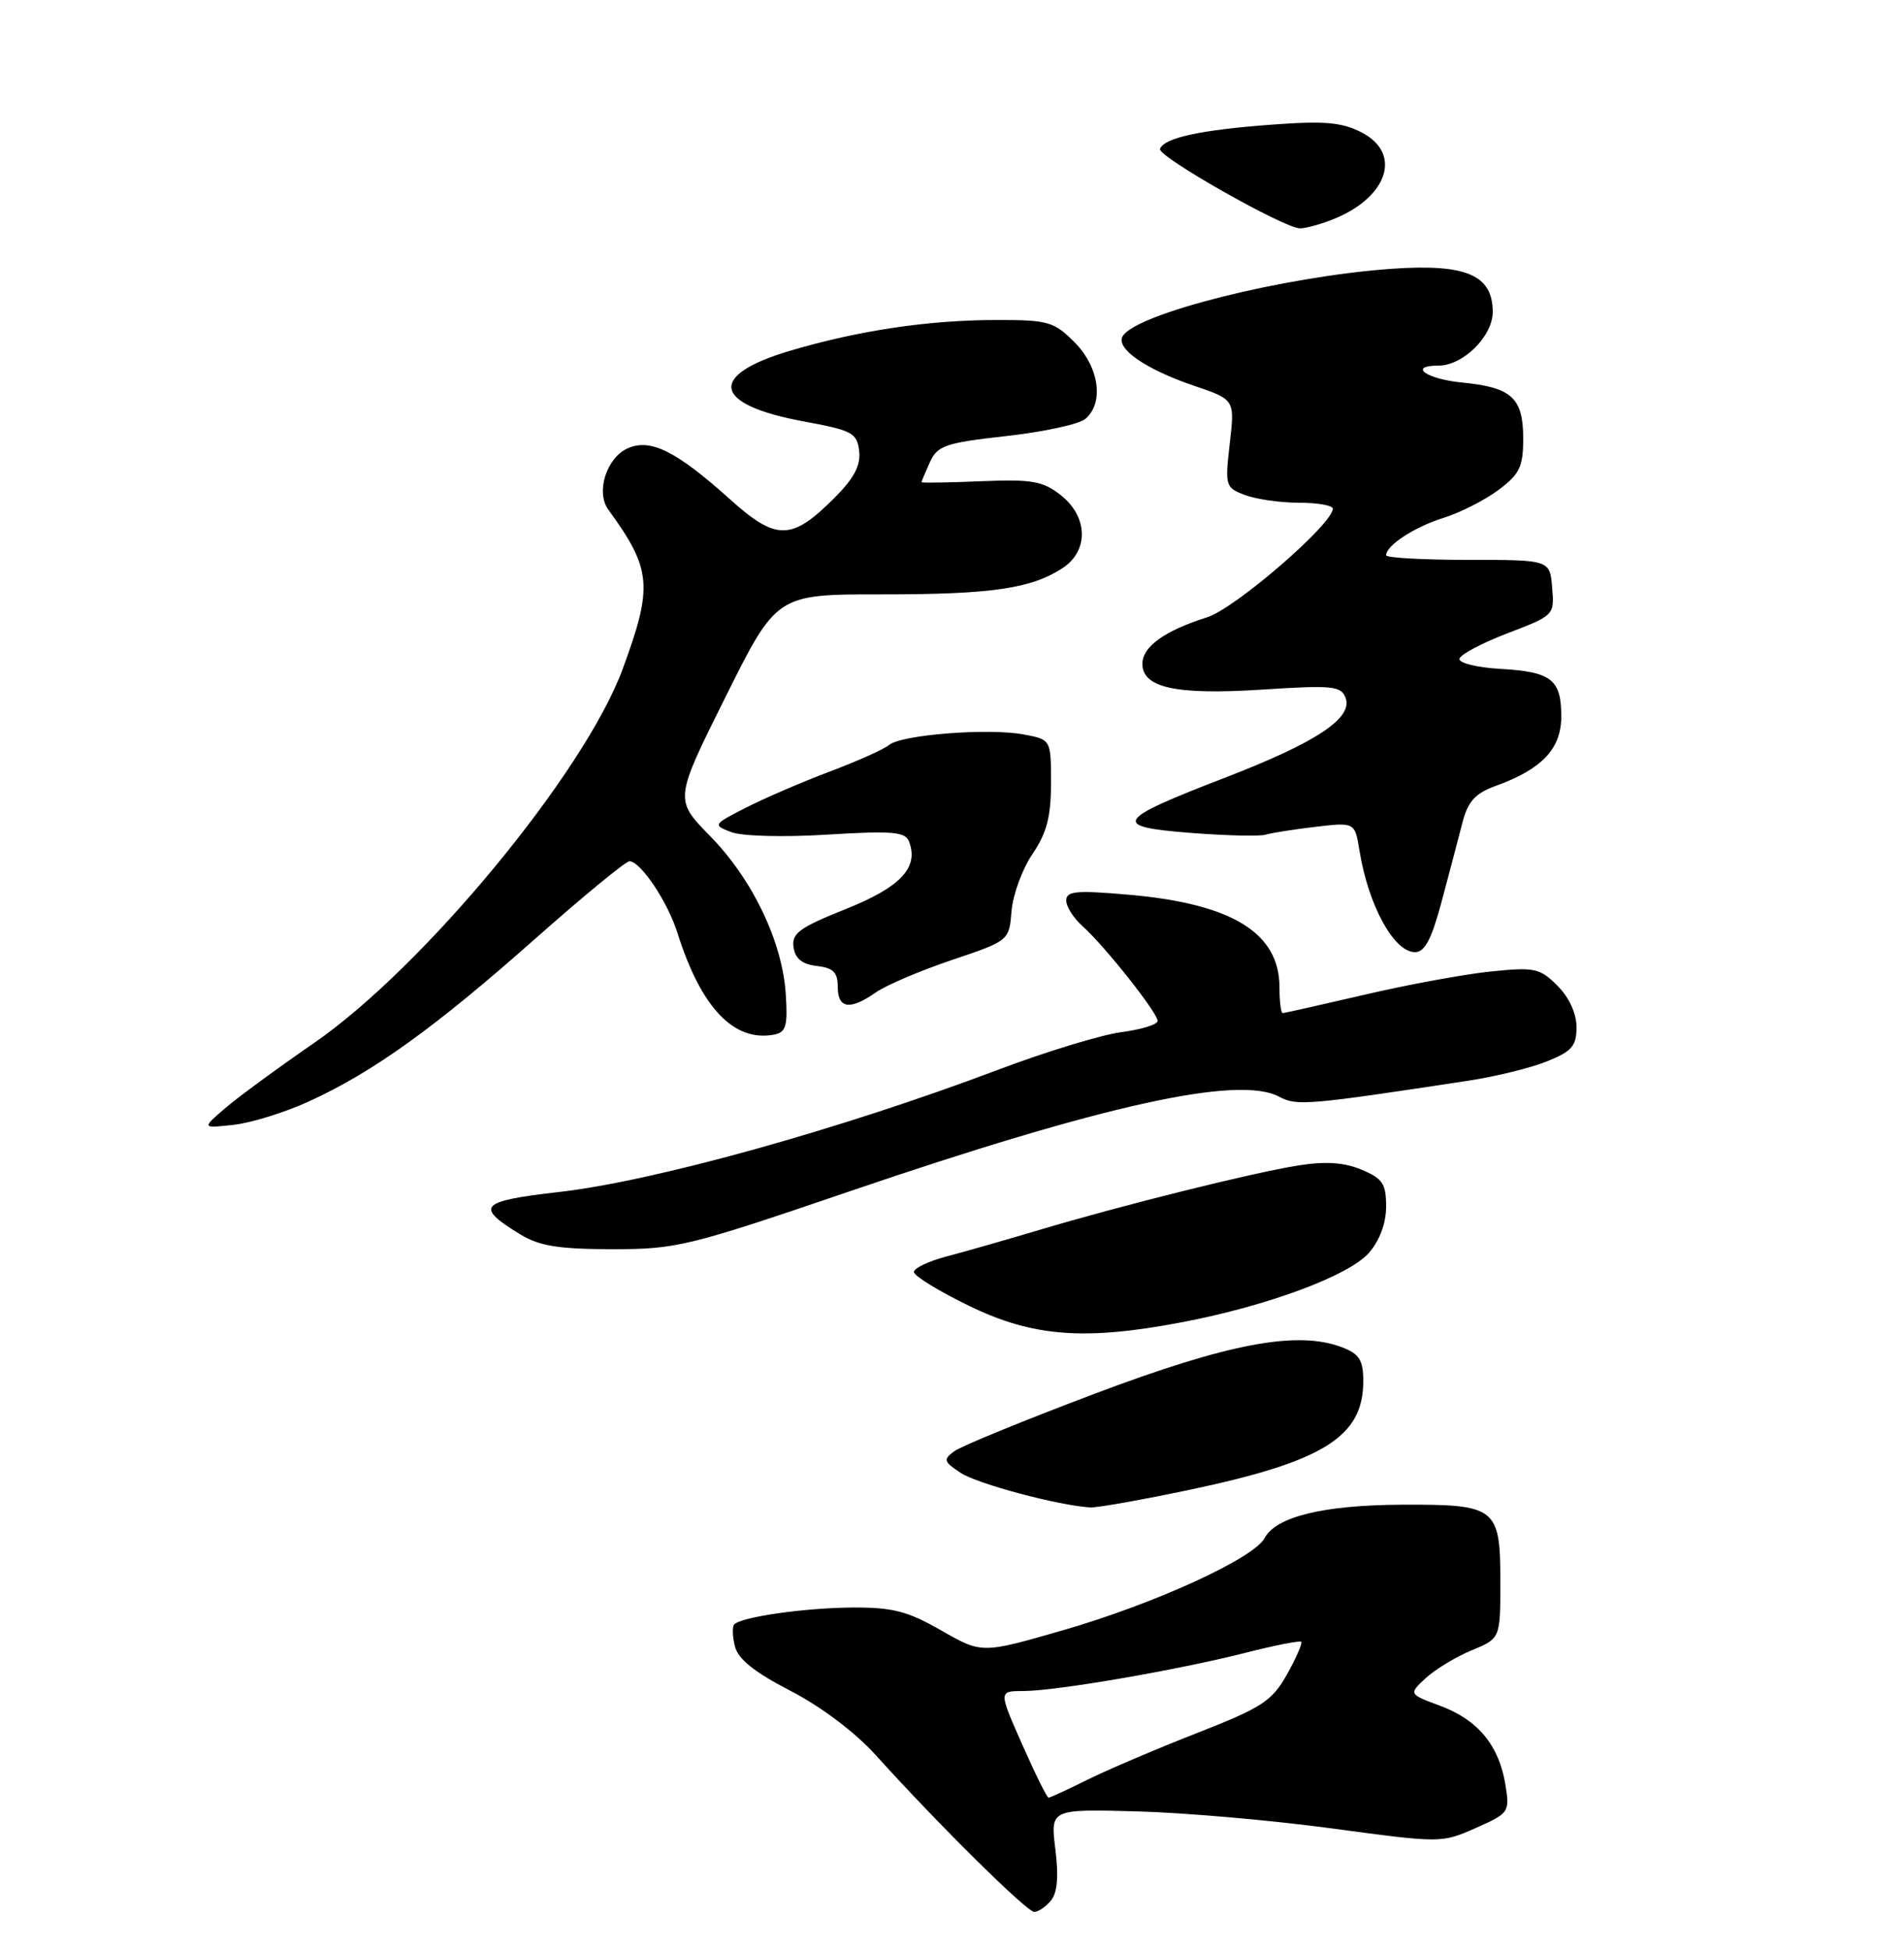 <?xml version="1.0" encoding="UTF-8" standalone="no"?>
<!DOCTYPE svg PUBLIC "-//W3C//DTD SVG 1.1//EN" "http://www.w3.org/Graphics/SVG/1.1/DTD/svg11.dtd" >
<svg xmlns="http://www.w3.org/2000/svg" xmlns:xlink="http://www.w3.org/1999/xlink" version="1.1" viewBox="0 0 250 256">
 <g >
 <path fill="currentColor"
d=" M 137.99 249.51 C 138.84 248.49 139.02 246.34 138.57 242.76 C 137.92 237.50 137.92 237.50 149.21 237.80 C 155.42 237.96 166.97 238.97 174.88 240.04 C 189.20 241.97 189.28 241.97 193.76 239.99 C 198.16 238.04 198.25 237.91 197.66 234.27 C 196.82 229.14 194.05 225.78 189.12 223.95 C 184.95 222.40 184.95 222.40 187.22 220.29 C 188.48 219.14 191.19 217.50 193.25 216.65 C 197.00 215.10 197.00 215.10 197.00 207.67 C 197.00 197.89 196.48 197.49 184.09 197.54 C 173.77 197.59 167.55 199.10 166.04 201.93 C 164.61 204.60 151.57 210.56 139.58 214.02 C 128.92 217.10 128.92 217.10 123.59 214.05 C 119.14 211.50 117.20 211.01 111.88 211.04 C 105.60 211.09 97.41 212.26 96.41 213.25 C 96.13 213.53 96.17 214.84 96.50 216.15 C 96.92 217.82 99.09 219.55 103.80 221.98 C 107.82 224.06 112.30 227.43 115.00 230.43 C 123.15 239.46 134.82 251.00 135.80 251.00 C 136.32 251.00 137.31 250.33 137.99 249.51 Z  M 156.41 195.54 C 173.82 191.85 179.00 188.60 179.00 181.34 C 179.00 178.57 178.50 177.76 176.25 176.89 C 170.40 174.63 161.33 176.33 143.74 182.97 C 134.52 186.45 126.23 189.84 125.32 190.51 C 123.81 191.61 123.89 191.88 126.14 193.36 C 128.37 194.82 138.94 197.64 143.15 197.90 C 144.05 197.95 150.02 196.89 156.41 195.54 Z  M 155.33 173.56 C 166.47 171.43 177.15 167.46 179.75 164.47 C 181.16 162.85 182.00 160.59 182.00 158.39 C 182.00 155.39 181.54 154.71 178.75 153.55 C 176.46 152.60 174.03 152.44 170.48 153.00 C 164.38 153.98 147.37 158.21 136.50 161.46 C 132.10 162.77 126.59 164.35 124.25 164.96 C 121.91 165.58 120.00 166.49 120.00 166.99 C 120.00 167.50 123.26 169.50 127.25 171.44 C 135.63 175.51 142.44 176.03 155.33 173.56 Z  M 111.38 156.46 C 144.85 145.04 162.62 141.12 167.96 143.98 C 170.27 145.21 171.63 145.10 192.84 141.87 C 196.33 141.34 200.95 140.21 203.09 139.35 C 206.39 138.03 207.00 137.33 207.00 134.85 C 207.00 133.05 206.03 130.94 204.50 129.41 C 202.19 127.10 201.51 126.95 195.75 127.54 C 192.31 127.89 184.85 129.26 179.17 130.59 C 173.49 131.91 168.65 133.00 168.42 133.00 C 168.19 133.00 168.00 131.49 168.00 129.63 C 168.00 122.47 161.78 118.64 148.19 117.46 C 141.32 116.86 140.00 116.98 140.00 118.22 C 140.00 119.03 140.97 120.55 142.15 121.60 C 145.01 124.14 152.00 132.96 152.00 134.03 C 152.00 134.50 149.86 135.16 147.25 135.50 C 144.64 135.84 137.32 138.07 131.00 140.46 C 110.30 148.27 85.89 155.07 73.39 156.49 C 62.92 157.69 62.30 158.38 68.36 162.08 C 70.83 163.58 73.40 163.99 80.38 164.00 C 88.83 164.00 90.36 163.63 111.38 156.46 Z  M 40.58 144.59 C 48.98 140.75 57.08 134.93 70.17 123.33 C 76.59 117.65 82.21 113.02 82.67 113.06 C 84.17 113.16 87.68 118.42 88.96 122.50 C 92.05 132.31 96.39 136.85 101.67 135.82 C 103.21 135.52 103.45 134.66 103.17 130.48 C 102.72 123.60 98.78 115.40 93.22 109.74 C 88.55 104.97 88.55 104.97 95.26 91.50 C 101.98 78.02 101.98 78.02 115.74 78.03 C 130.15 78.04 135.40 77.28 139.52 74.58 C 142.99 72.31 142.87 67.83 139.28 65.00 C 136.92 63.15 135.50 62.90 128.77 63.18 C 124.50 63.36 121.00 63.41 121.00 63.30 C 121.00 63.19 121.50 62.00 122.10 60.67 C 123.09 58.50 124.13 58.14 132.09 57.25 C 136.98 56.71 141.66 55.70 142.49 55.01 C 145.00 52.93 144.33 48.18 141.08 44.92 C 138.38 42.22 137.60 42.00 130.83 42.01 C 121.87 42.02 112.71 43.39 103.70 46.06 C 92.82 49.30 93.59 53.13 105.56 55.33 C 111.90 56.50 112.53 56.83 112.81 59.21 C 113.03 61.11 112.14 62.79 109.54 65.39 C 103.93 71.00 101.93 71.02 95.83 65.53 C 88.77 59.19 85.38 57.51 82.39 58.87 C 79.62 60.13 78.21 64.63 79.87 66.90 C 85.57 74.74 85.77 76.94 81.75 87.85 C 76.76 101.41 55.60 127.03 41.20 136.95 C 36.41 140.25 31.15 144.11 29.50 145.54 C 26.50 148.13 26.50 148.13 30.68 147.67 C 32.98 147.42 37.44 146.03 40.58 144.59 Z  M 115.01 130.28 C 116.37 129.33 120.86 127.42 124.99 126.03 C 132.50 123.50 132.50 123.50 132.82 119.59 C 133.00 117.45 134.23 114.08 135.57 112.11 C 137.44 109.35 138.00 107.23 138.00 102.81 C 138.00 97.09 138.00 97.09 134.40 96.42 C 129.82 95.56 118.36 96.45 116.74 97.80 C 116.06 98.37 112.54 99.94 108.93 101.30 C 105.32 102.66 100.38 104.79 97.95 106.03 C 93.60 108.25 93.57 108.30 96.01 109.24 C 97.42 109.78 102.90 109.93 108.63 109.57 C 117.20 109.05 118.86 109.19 119.36 110.48 C 120.67 113.90 118.25 116.47 111.03 119.35 C 104.98 121.77 103.93 122.53 104.19 124.35 C 104.41 125.86 105.33 126.59 107.25 126.82 C 109.41 127.06 110.00 127.65 110.00 129.57 C 110.00 132.43 111.61 132.66 115.01 130.28 Z  M 189.32 118.25 C 190.31 114.54 191.53 109.91 192.03 107.96 C 192.75 105.20 193.71 104.15 196.38 103.18 C 202.47 100.98 205.00 98.30 205.00 94.05 C 205.00 89.20 203.71 88.19 196.97 87.81 C 193.96 87.64 191.56 87.05 191.63 86.50 C 191.70 85.95 194.54 84.44 197.93 83.14 C 204.06 80.80 204.11 80.76 203.80 77.14 C 203.50 73.50 203.50 73.50 192.75 73.50 C 186.84 73.50 182.00 73.23 182.00 72.90 C 182.00 71.61 185.71 69.19 189.50 68.00 C 191.70 67.32 194.96 65.66 196.75 64.33 C 199.54 62.24 200.00 61.29 200.00 57.57 C 200.00 52.23 198.49 50.85 191.97 50.22 C 187.29 49.77 184.82 48.00 188.87 48.00 C 192.10 48.00 196.00 44.15 196.00 40.95 C 196.00 36.09 192.49 34.60 182.70 35.29 C 168.62 36.29 149.27 41.14 147.42 44.12 C 146.44 45.72 150.36 48.46 156.77 50.64 C 162.14 52.46 162.14 52.46 161.47 58.22 C 160.83 63.79 160.89 64.01 163.47 64.99 C 164.93 65.54 168.13 66.00 170.57 66.00 C 173.00 66.00 175.00 66.35 175.00 66.78 C 175.00 68.80 162.18 79.88 158.50 81.04 C 152.92 82.80 150.00 84.90 150.00 87.14 C 150.00 90.31 154.44 91.26 165.76 90.53 C 174.92 89.94 176.08 90.05 176.67 91.59 C 177.70 94.26 172.86 97.47 160.76 102.13 C 146.36 107.68 145.84 108.54 156.42 109.35 C 161.05 109.71 165.44 109.81 166.17 109.58 C 166.90 109.35 169.84 108.89 172.70 108.55 C 177.90 107.94 177.90 107.94 178.51 111.72 C 179.68 118.88 183.03 125.00 185.79 125.00 C 187.09 125.00 187.97 123.31 189.32 118.25 Z  M 174.68 28.93 C 182.15 26.11 184.24 20.21 178.79 17.39 C 176.20 16.05 173.93 15.85 167.04 16.36 C 157.64 17.05 152.80 18.10 152.31 19.56 C 151.99 20.54 168.56 29.94 170.68 29.98 C 171.34 29.99 173.14 29.52 174.68 28.93 Z  M 134.21 229.00 C 131.11 222.00 131.11 222.00 134.38 222.00 C 138.64 222.00 154.62 219.25 163.50 216.99 C 167.35 216.01 170.66 215.36 170.85 215.54 C 171.04 215.72 170.20 217.64 168.99 219.81 C 167.01 223.33 165.74 224.16 157.14 227.53 C 151.84 229.60 145.38 232.36 142.78 233.65 C 140.19 234.94 137.89 236.00 137.68 236.00 C 137.47 236.00 135.91 232.85 134.21 229.00 Z "/>
</g>
</svg>